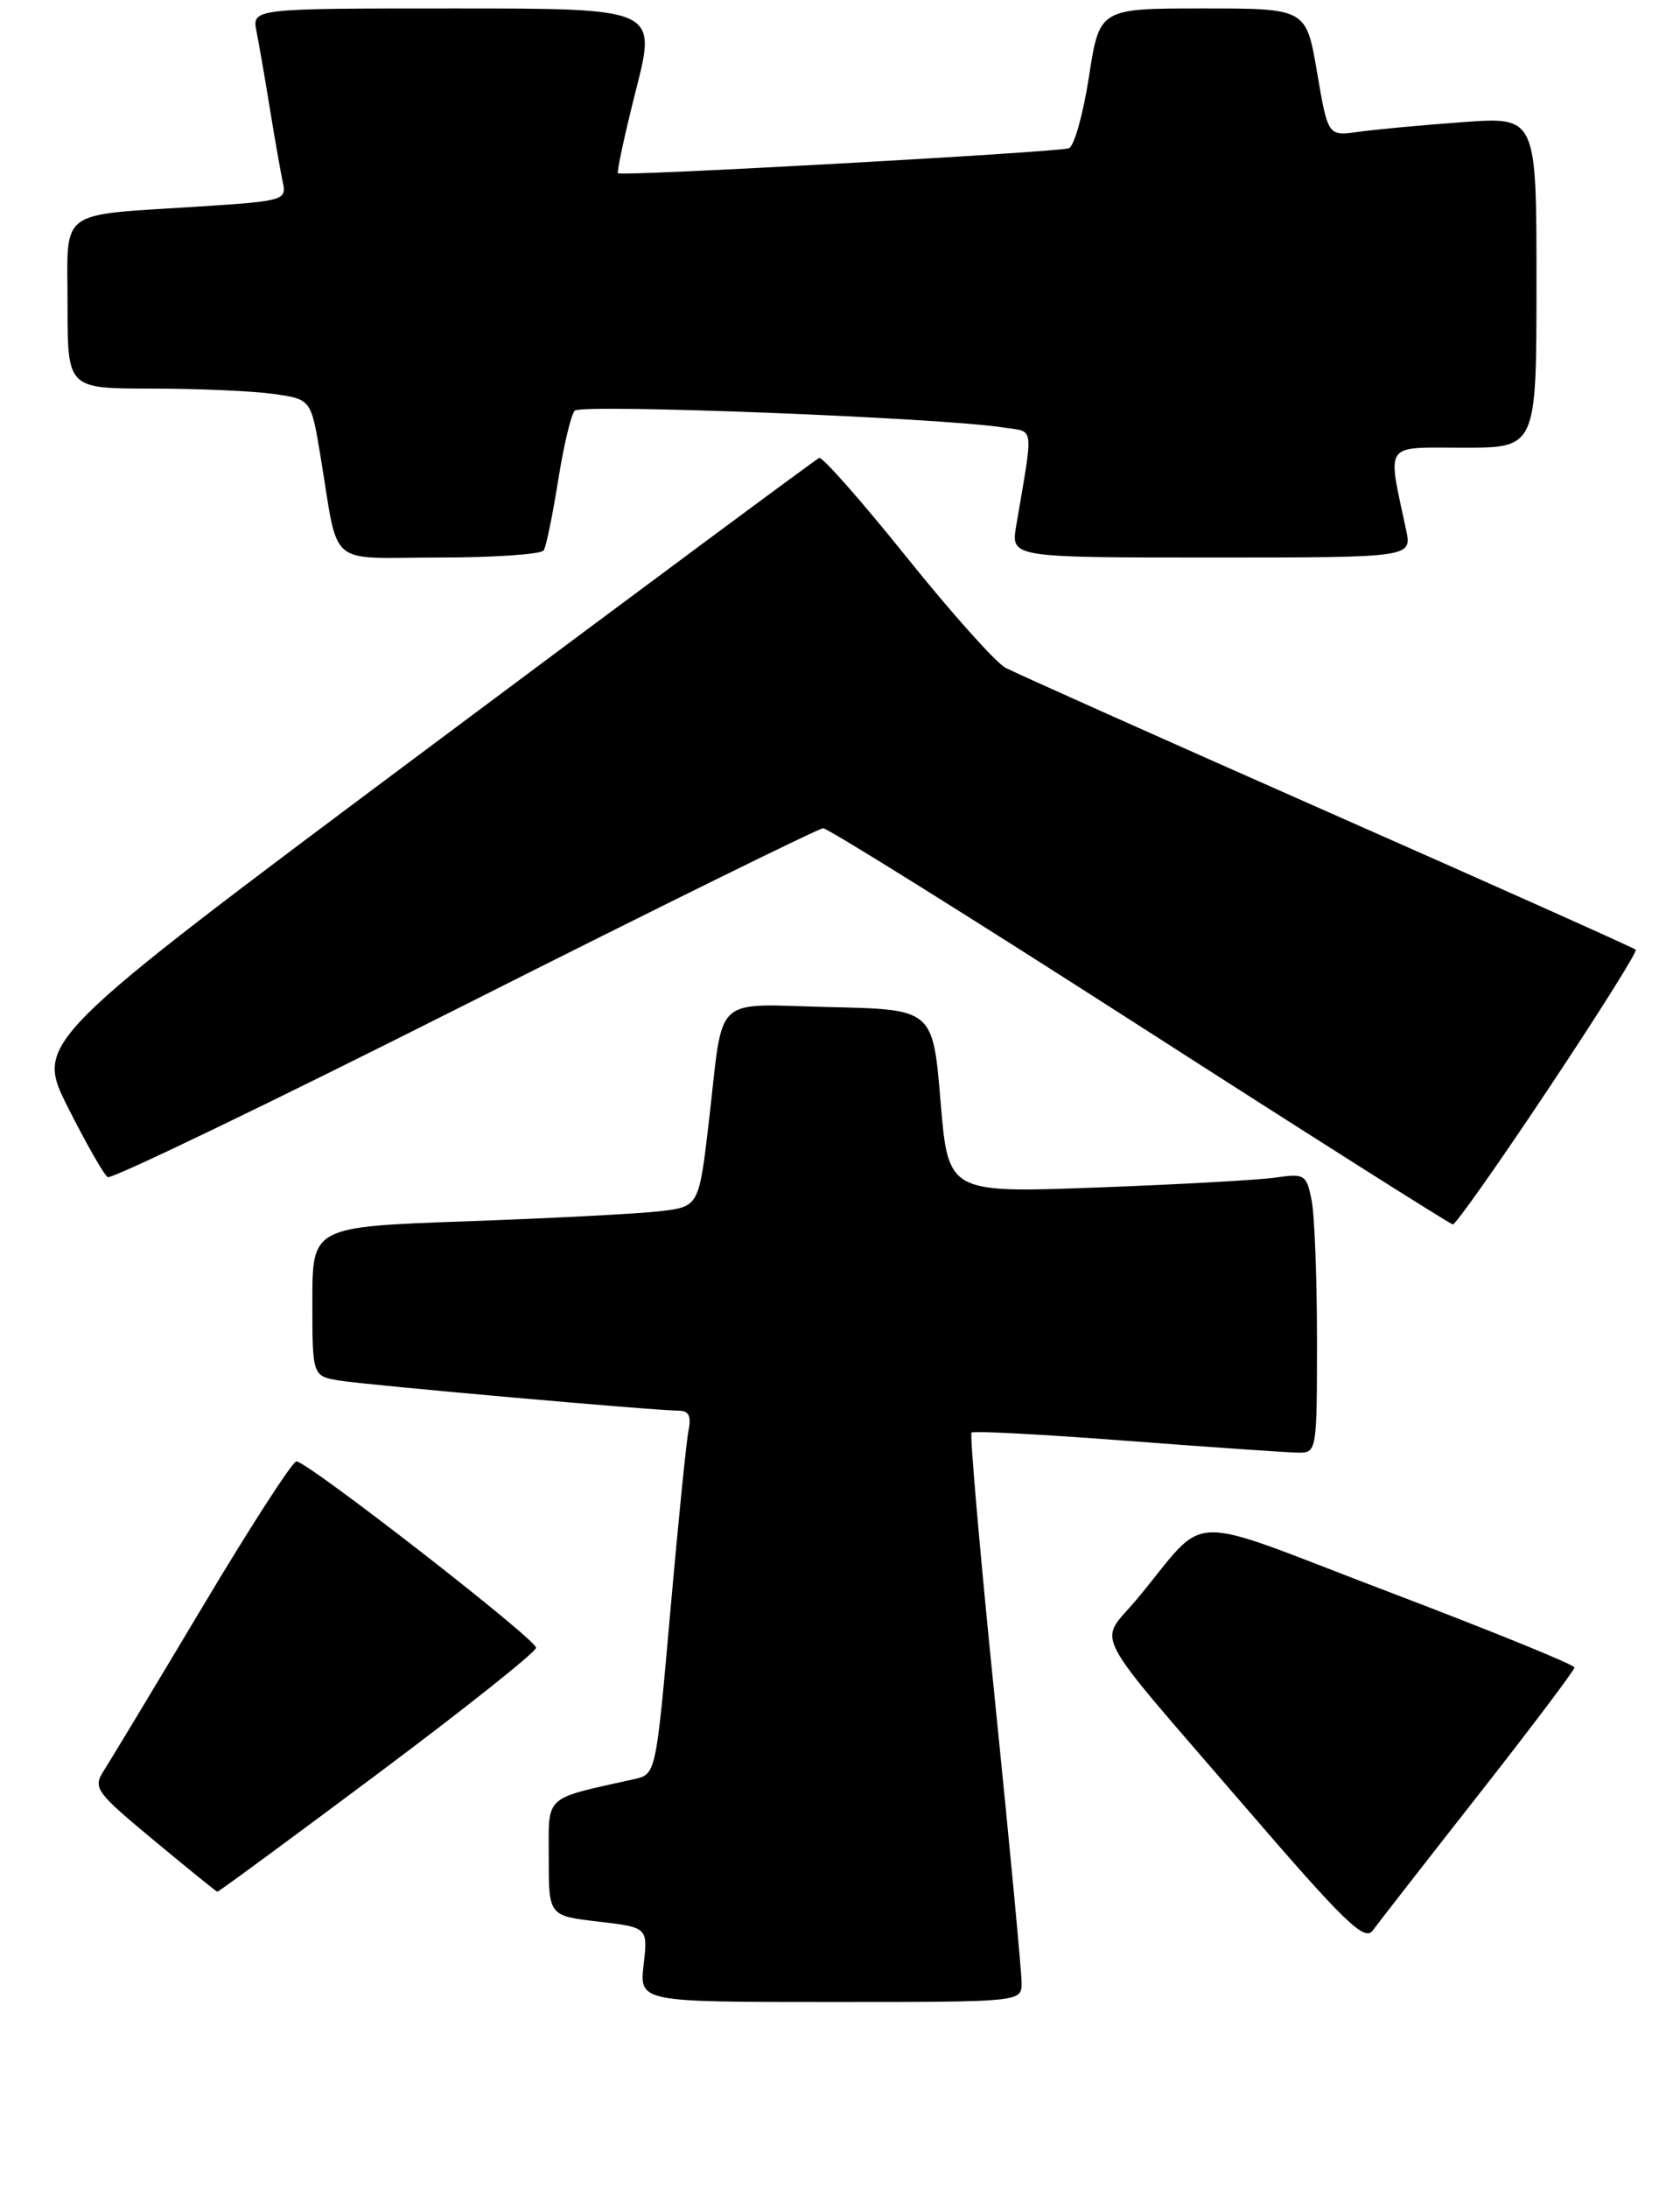 <?xml version="1.0" encoding="UTF-8" standalone="no"?>
<!DOCTYPE svg PUBLIC "-//W3C//DTD SVG 1.1//EN" "http://www.w3.org/Graphics/SVG/1.1/DTD/svg11.dtd" >
<svg xmlns="http://www.w3.org/2000/svg" xmlns:xlink="http://www.w3.org/1999/xlink" version="1.1" viewBox="0 0 199 259">
 <g >
 <path fill="currentColor"
d=" M 121.01 234.75 C 121.02 233.51 119.60 218.44 117.85 201.25 C 116.10 184.06 114.86 169.82 115.08 169.59 C 115.31 169.37 123.60 169.81 133.50 170.57 C 143.40 171.32 152.51 171.95 153.75 171.97 C 155.97 172.00 156.00 171.84 156.00 158.62 C 156.00 151.27 155.71 143.81 155.36 142.06 C 154.76 139.05 154.52 138.90 151.11 139.40 C 149.13 139.69 139.58 140.22 129.91 140.58 C 112.31 141.23 112.31 141.23 111.41 130.37 C 110.50 119.50 110.50 119.50 98.33 119.22 C 84.21 118.89 85.75 117.46 83.98 132.67 C 82.79 142.84 82.79 142.84 78.15 143.39 C 75.59 143.69 65.29 144.22 55.25 144.58 C 37.00 145.23 37.00 145.23 37.00 154.07 C 37.00 162.91 37.00 162.91 40.25 163.44 C 43.63 163.98 77.64 167.00 80.44 167.00 C 81.57 167.00 81.90 167.66 81.57 169.25 C 81.31 170.49 80.34 180.17 79.40 190.77 C 77.70 210.04 77.70 210.04 75.10 210.62 C 64.28 213.04 65.00 212.37 65.00 219.94 C 65.00 226.80 65.00 226.80 70.87 227.48 C 76.74 228.17 76.74 228.17 76.24 232.58 C 75.74 237.00 75.74 237.00 98.37 237.00 C 121.00 237.00 121.00 237.00 121.01 234.75 Z  M 175.12 212.48 C 181.38 204.51 186.50 197.72 186.50 197.40 C 186.50 197.07 176.60 193.05 164.50 188.45 C 139.56 178.97 143.40 178.85 134.66 189.32 C 130.10 194.79 128.69 192.09 147.48 213.89 C 159.25 227.56 161.63 229.86 162.60 228.54 C 163.23 227.68 168.86 220.45 175.12 212.48 Z  M 44.74 209.98 C 55.06 202.27 63.50 195.56 63.50 195.06 C 63.50 194.05 36.41 173.00 35.11 173.00 C 34.65 173.00 29.63 180.76 23.97 190.25 C 18.30 199.74 13.04 208.46 12.28 209.64 C 10.99 211.66 11.34 212.15 18.20 217.84 C 22.22 221.18 25.61 223.92 25.74 223.95 C 25.87 223.98 34.42 217.69 44.74 209.98 Z  M 183.41 128.90 C 189.31 120.05 193.97 112.64 193.76 112.43 C 193.56 112.22 177.15 104.88 157.30 96.12 C 137.45 87.35 120.26 79.67 119.10 79.05 C 117.94 78.43 112.66 72.52 107.36 65.92 C 102.06 59.32 97.41 54.05 97.03 54.21 C 96.65 54.37 75.59 69.98 50.24 88.91 C 4.14 123.32 4.14 123.32 8.04 131.08 C 10.19 135.35 12.31 139.07 12.76 139.35 C 13.21 139.63 32.23 130.46 55.04 118.97 C 77.84 107.48 96.95 98.07 97.50 98.05 C 98.05 98.04 114.92 108.57 135.00 121.46 C 155.07 134.35 171.77 144.92 172.09 144.95 C 172.42 144.98 177.51 137.76 183.41 128.90 Z  M 64.41 65.15 C 64.70 64.68 65.46 60.97 66.11 56.90 C 66.75 52.83 67.64 49.10 68.07 48.62 C 68.82 47.78 111.51 49.45 118.87 50.61 C 122.59 51.19 122.44 50.02 120.37 62.25 C 119.74 66.00 119.74 66.00 143.49 66.00 C 167.25 66.00 167.25 66.00 166.56 62.75 C 164.32 52.20 163.77 53.00 173.37 53.00 C 182.00 53.00 182.00 53.00 182.00 33.41 C 182.00 13.82 182.00 13.82 173.25 14.46 C 168.44 14.81 162.88 15.33 160.90 15.61 C 157.30 16.12 157.30 16.12 156.01 8.56 C 154.72 1.00 154.72 1.00 142.48 1.00 C 130.24 1.00 130.24 1.00 128.99 9.08 C 128.30 13.53 127.23 17.34 126.61 17.55 C 125.22 18.03 73.61 20.90 73.20 20.51 C 73.04 20.36 74.00 15.91 75.34 10.62 C 77.79 1.00 77.79 1.00 53.81 1.00 C 29.84 1.00 29.84 1.00 30.39 3.75 C 30.69 5.26 31.41 9.42 31.99 13.00 C 32.57 16.58 33.26 20.46 33.51 21.64 C 33.96 23.69 33.54 23.81 23.74 24.44 C 6.59 25.55 8.00 24.51 8.00 36.08 C 8.00 46.00 8.00 46.00 17.86 46.00 C 23.28 46.00 29.77 46.28 32.28 46.62 C 36.84 47.25 36.84 47.25 37.94 53.87 C 40.21 67.48 38.50 66.00 52.02 66.00 C 58.54 66.00 64.12 65.62 64.41 65.15 Z "/>
</g>
</svg>